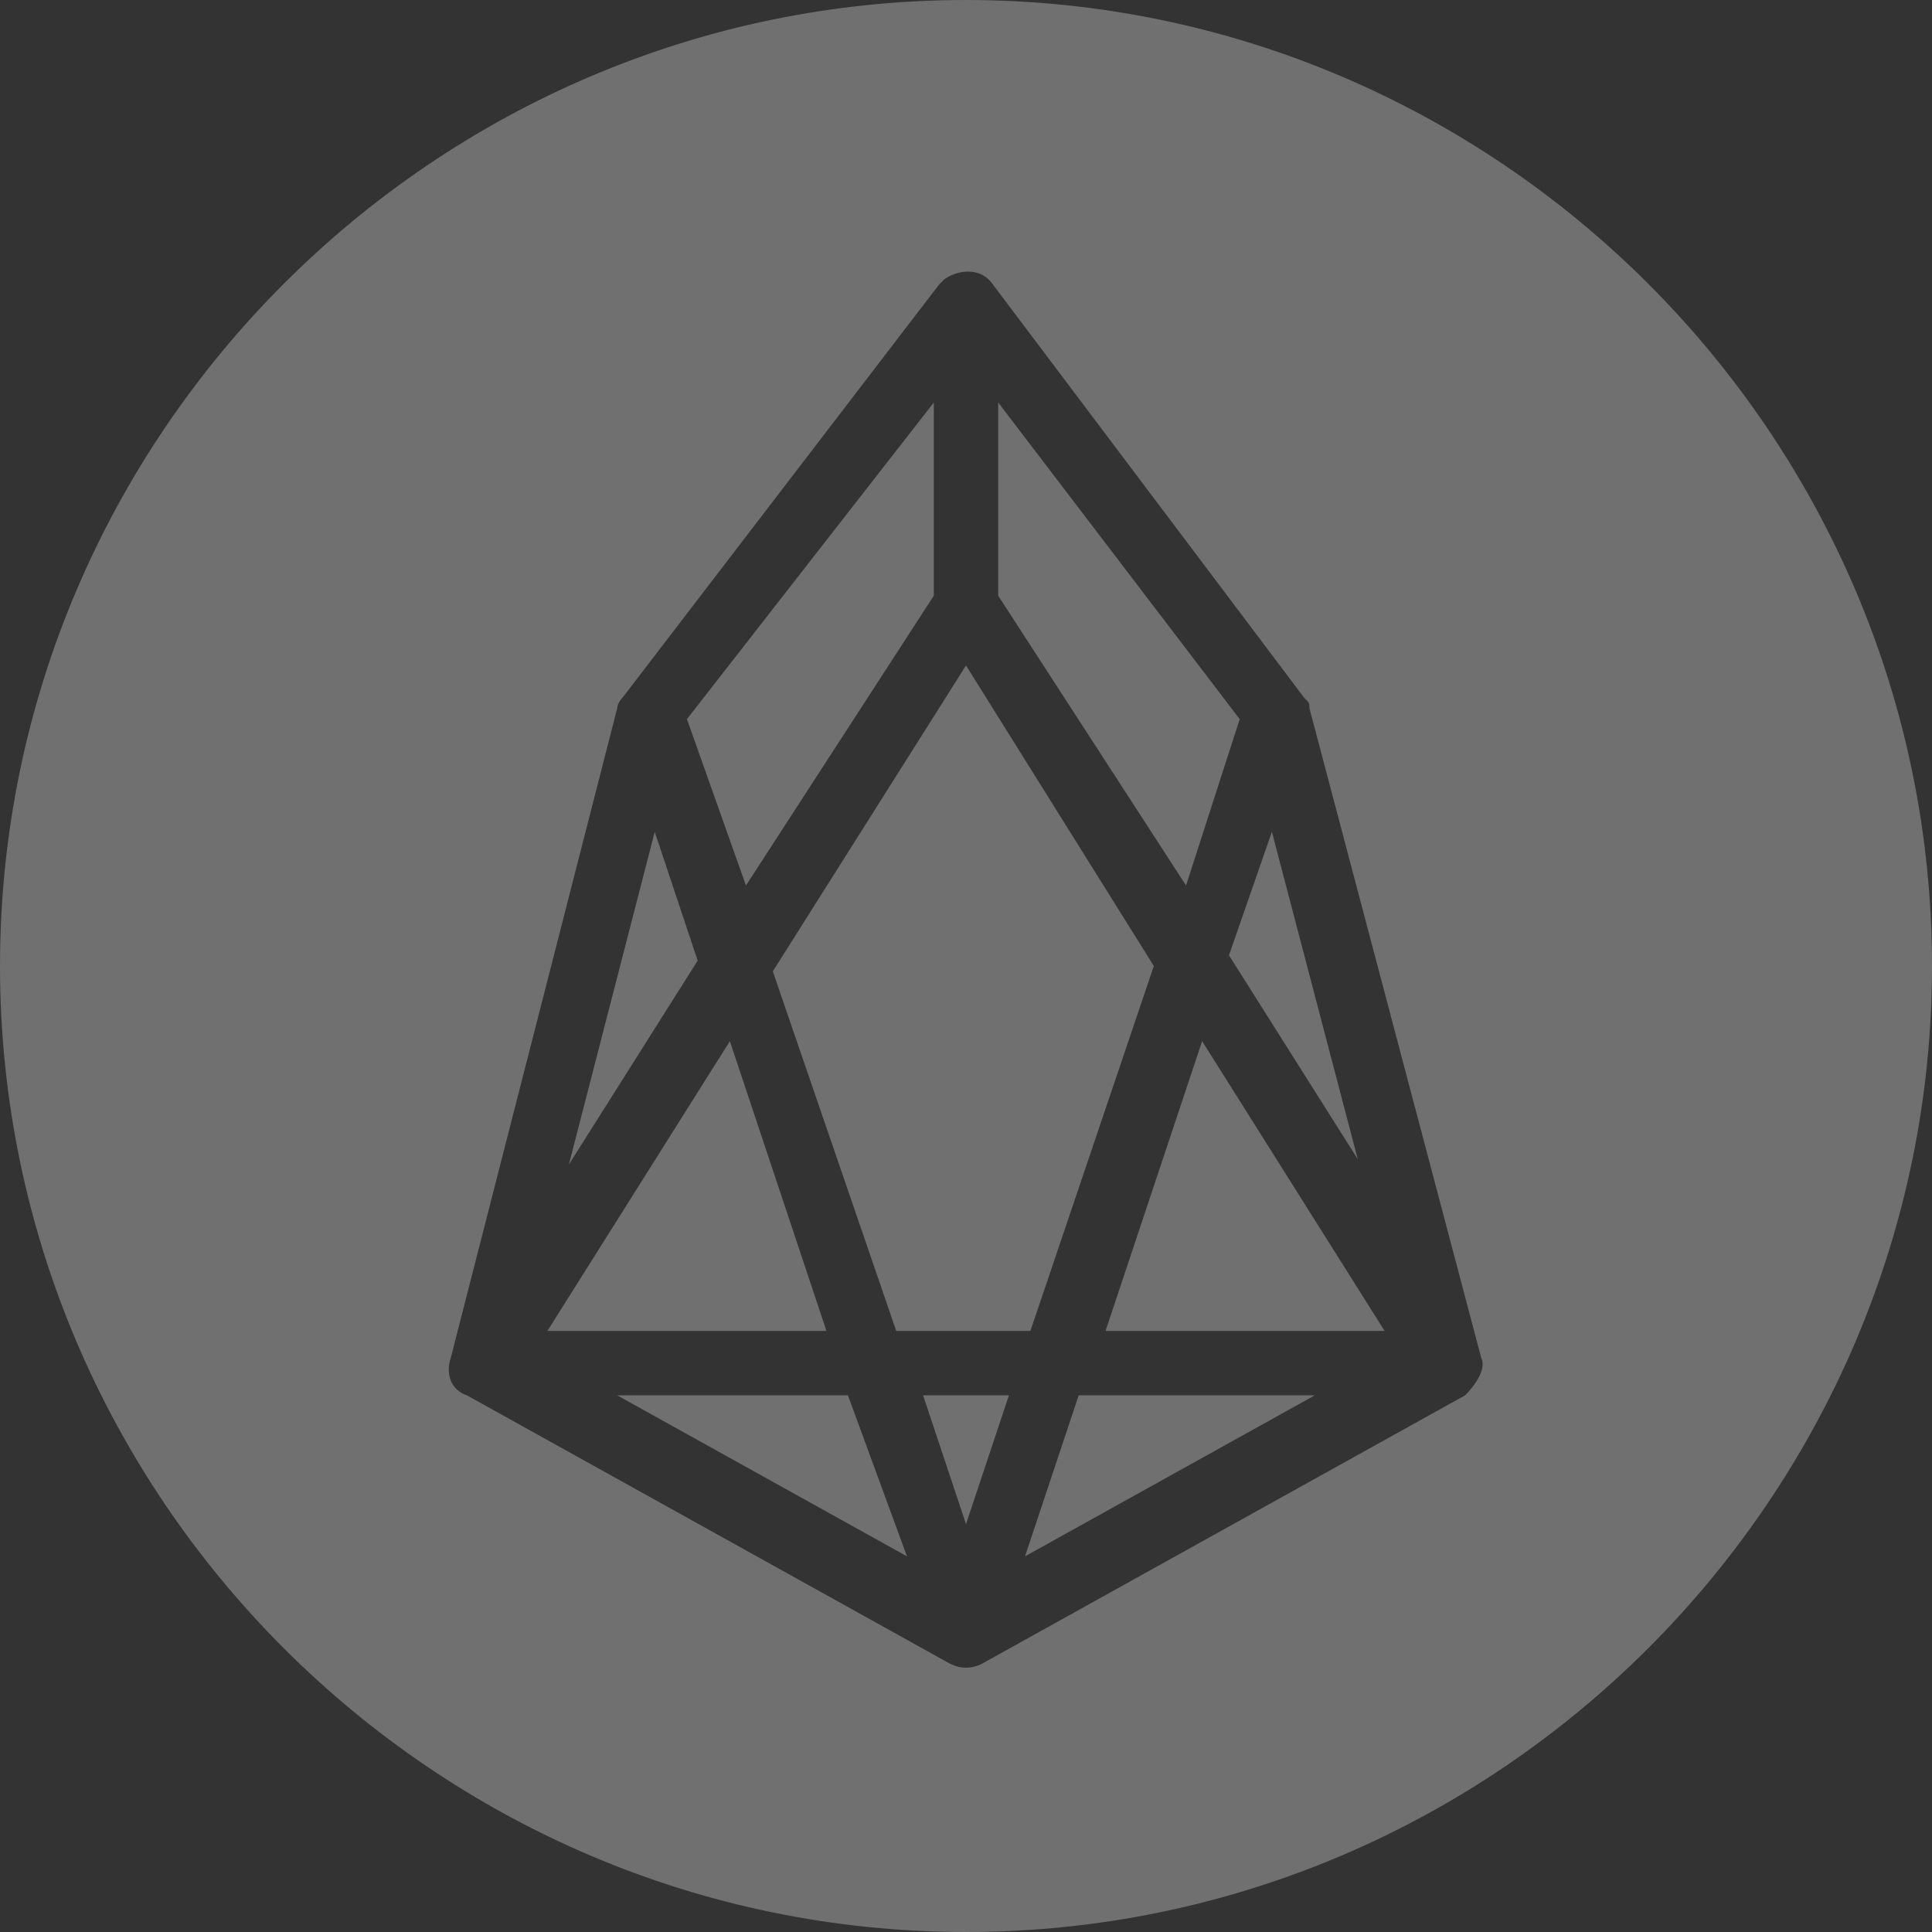 <?xml version="1.0" encoding="utf-8"?>
<!-- Generator: Adobe Illustrator 21.1.0, SVG Export Plug-In . SVG Version: 6.00 Build 0)  -->
<svg version="1.1" id="Слой_1" xmlns="http://www.w3.org/2000/svg" xmlns:xlink="http://www.w3.org/1999/xlink" x="0px" y="0px"
	 viewBox="0 0 36 36" style="enable-background:new 0 0 36 36;" xml:space="preserve">
<rect x="0" y="0" width="36" height="36" fill="#333333" stroke="none"/>
<style type="text/css">
	.st0{fill:#FFFFFF;opacity:0.3;}
</style>
<g>
	<g>
		<polygon class="st0" points="16.7,24.8 16.7,24.8 19.2,24.8 21.5,18 18,12.4 14.4,18.1 		"/>
	</g>
	<g>
		<polygon class="st0" points="13,17.9 12.2,15.5 10.6,21.7 13,17.9 		"/>
	</g>
	<g>
		<polygon class="st0" points="17.4,11.1 17.4,7.5 12.8,13.4 13.9,16.5 		"/>
	</g>
	<g>
		<polygon class="st0" points="25.3,21.6 23.7,15.5 22.9,17.8 		"/>
	</g>
	<g>
		<polygon class="st0" points="23.1,13.4 18.6,7.5 18.6,11.1 22.1,16.5 		"/>
	</g>
	<g>
		<polygon class="st0" points="13.6,19.4 10.2,24.8 15.4,24.8 		"/>
	</g>
	<g>
		<polygon class="st0" points="20.6,24.8 25.8,24.8 22.4,19.4 		"/>
	</g>
	<g>
		<polygon class="st0" points="11.5,26 16.9,29 15.8,26 		"/>
	</g>
	<g>
		<path class="st0" d="M18,0C8.1,0,0,8.1,0,18c0,9.9,8.1,18,18,18s18-8.1,18-18C36,8.1,27.9,0,18,0z M27.3,26l-9,5
			c-0.2,0.1-0.4,0.1-0.6,0l-9-5c-0.3-0.1-0.4-0.4-0.3-0.7l3.1-12.1c0-0.1,0.1-0.2,0.1-0.2l5.9-7.7c0,0,0.1-0.1,0.1-0.1
			c0.3-0.2,0.7-0.2,0.9,0.1l5.8,7.7c0.1,0.1,0.1,0.1,0.1,0.2l3.2,12.1C27.7,25.5,27.5,25.8,27.3,26z"/>
	</g>
	<g>
		<polygon class="st0" points="18,28.4 18.8,26 17.2,26 		"/>
	</g>
	<g>
		<polygon class="st0" points="19.1,29 24.5,26 20.1,26 		"/>
	</g>
</g>
</svg>
